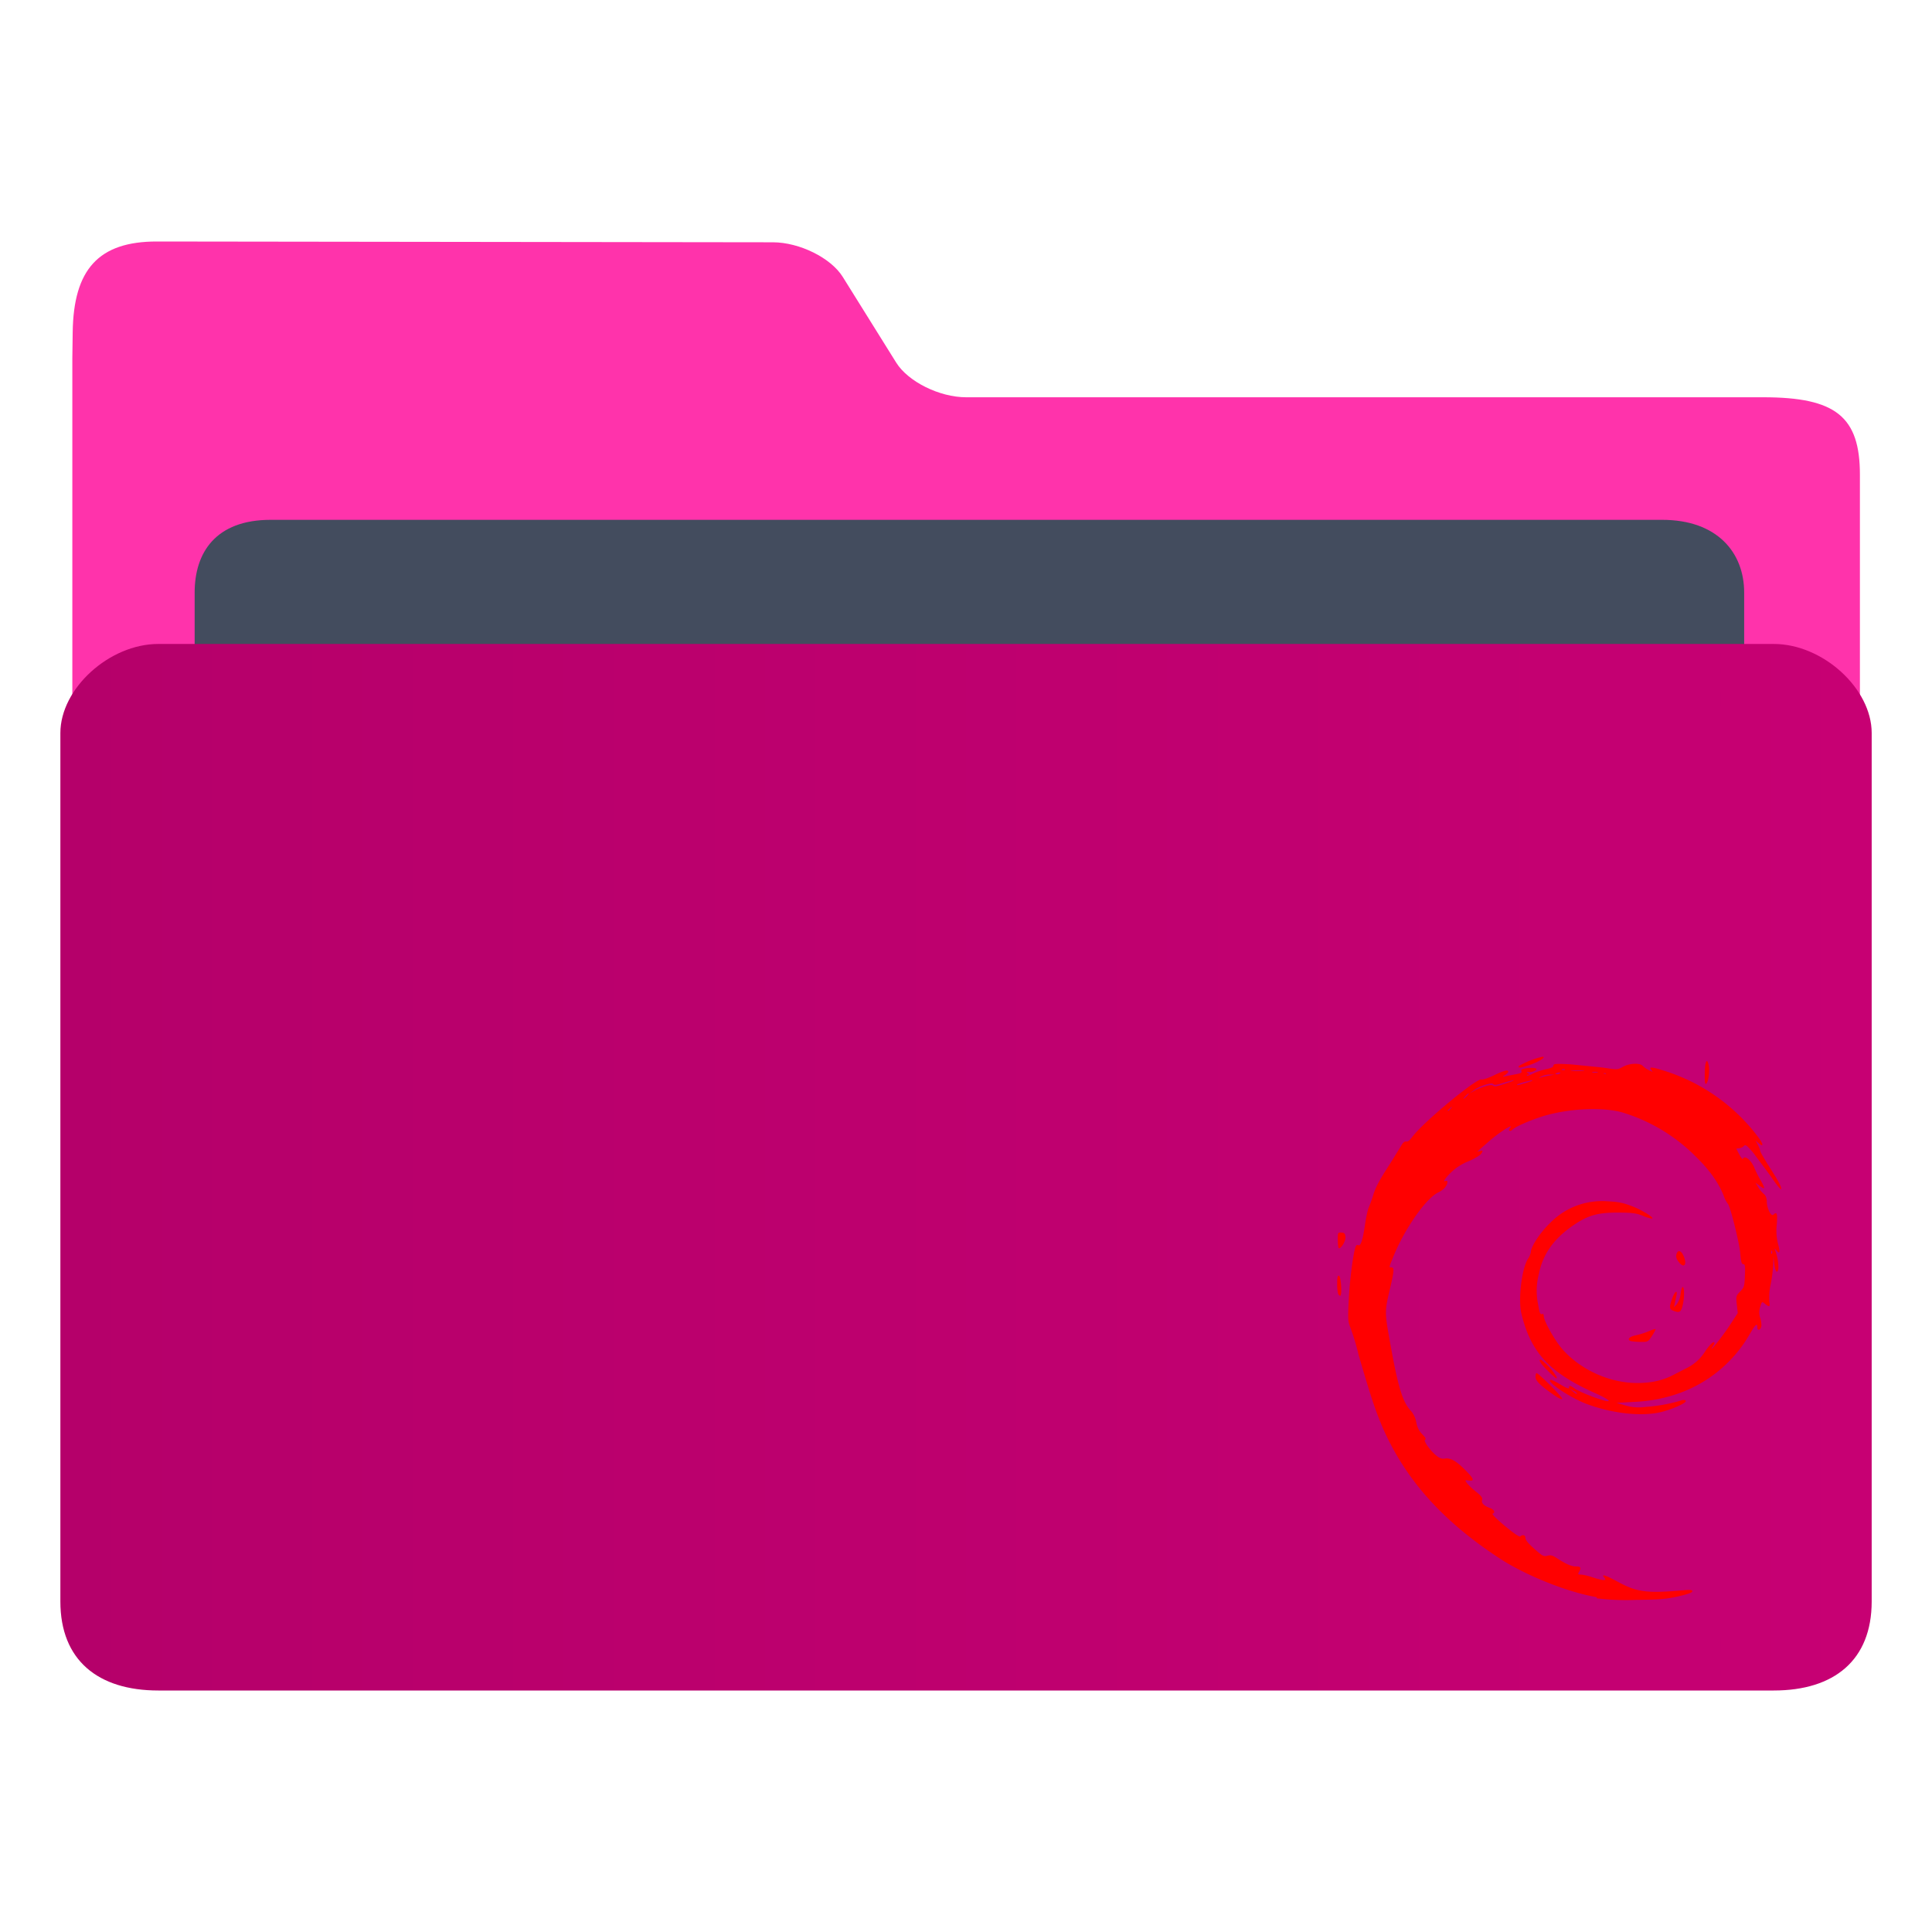 <svg xmlns="http://www.w3.org/2000/svg" width="32" height="32"><defs><linearGradient id="a" x1="385.571" x2="415.571" y1="535.131" y2="535.131" gradientUnits="userSpaceOnUse"><stop stop-color="#b5006a"/><stop offset="1" stop-color="#c70073"/></linearGradient></defs><path fill="#ff33ab" d="M16.002 6.58c-.44 0-.961-.258-1.158-.574l-.885-1.419c-.196-.316-.717-.573-1.157-.574L2.601 4c-.973-.002-1.383.467-1.397 1.502l-.006.436v19.569c0 .353 1.16 1.283 1.6 1.283h26.408c.44 0 1.6-.93 1.6-1.283V7.863c0-.962-.4-1.283-1.6-1.283z"/><path fill="#434c5e" d="M28.889 13.43c0 .663-.398 1.205-1.309 1.205H4.483c-.911 0-1.259-.542-1.259-1.205V9.815c0-.663.349-1.205 1.259-1.205h23.048c.911 0 1.358.542 1.358 1.205z"/><path fill="url(#a)" d="M413.95 526.464h-26.757c-.811 0-1.622.738-1.622 1.475v14.384c0 .976.627 1.475 1.622 1.475h26.757c.998 0 1.622-.5 1.622-1.475v-14.384c0-.738-.811-1.475-1.622-1.475" transform="translate(-384.571 -515.798)"/><path fill="red" d="M26.443 26.453c-.491-.082-1.185-.368-1.594-.634-.94-.613-1.556-1.295-1.936-2.147-.123-.286-.195-.491-.409-1.226a4 4 0 0 0-.136-.454c-.043-.108-.045-.145-.026-.506.018-.327.082-.818.123-.857.006-.009.02-.011.032-.005q.057.036.109-.323c.019-.132.049-.27.067-.307a2 2 0 0 0 .066-.182c.043-.145.103-.257.285-.538l.186-.3q.04-.073.079-.067c.039.006.065-.027.108-.083.186-.245 1.061-.969 1.142-.945.022.007.115-.024.205-.068.164-.079.237-.098.237-.06 0 .011-.024.036-.053.055-.051.034-.05.035.029.016l.169-.033q.088-.015.075-.044c-.013-.029.01-.036.042-.044.081-.02.206-.017.206.006s-.072.055-.129.05c-.039-.003-.041 0-.012.019s.029.024.002.024q-.029.001-.02.013c.009.012.056-.008.109-.034s.148-.058.213-.071q.119-.024.118-.059c0-.03.037-.033.287-.02l.53.053c.243.038.243.038.333-.012.108-.06.283-.068.329-.015a.4.4 0 0 0 .103.071c.065.032.069.032.042 0-.052-.06 0-.058.2.006a3.1 3.1 0 0 1 1.564 1.098c.093.123.098.179.01.104l-.05-.043.038.072c.021.039.038.084.038.099s.062.124.138.243c.171.268.219.358.208.391-.005.014-.081-.08-.168-.21l-.289-.388c-.106-.125-.134-.146-.155-.12a.14.14 0 0 1-.079.04l-.052.007.052.097c.028.053.055.086.06.073.025-.071.14.022.192.156.017.043.062.133.1.198s.065.124.059.13-.041-.012-.077-.04l-.067-.05.045.075a.5.5 0 0 0 .093.112q.048.037.05.128c.002.115.072.251.109.215.058-.056.07-.021.056.162a.9.9 0 0 0 .02.318q.058.213-.026.112c-.036-.043-.036-.043-.02.002a.8.8 0 0 1 .053.292c-.014.104-.054.061-.068-.072l-.014-.13-.004.138a2.4 2.4 0 0 1-.041.326 1 1 0 0 0-.024.285c.015.101.004.105-.084.033-.036-.029-.042-.024-.067.064a.27.27 0 0 0 0 .178.4.4 0 0 1 .02.134c-.01.068-.067.089-.067.025 0-.08-.032-.052-.129.116a2.2 2.2 0 0 1-1.147.967 2.5 2.5 0 0 1-.775.151l-.281.016.139.041a.8.8 0 0 0 .34.026 2.7 2.7 0 0 0 .575-.102q.068-.025.091-.002c.037.035-.29.174-.484.205-.33.053-.771-.005-1.161-.152-.264-.1-.657-.361-.597-.397.011-.007.086.027.166.076.102.062.145.078.145.055 0-.044.015-.042.096.014.073.05.298.143.461.19.177.051.108-.011-.129-.117-.75-.336-1.062-.671-1.217-1.312-.057-.235.004-.749.108-.911a.3.3 0 0 0 .048-.112c0-.089.155-.325.314-.477a1.2 1.2 0 0 1 .95-.364c.183.008.261.024.413.082.173.066.39.204.323.205a.7.7 0 0 1-.152-.049c-.104-.041-.17-.05-.405-.051-.33-.001-.492.044-.727.202-.333.225-.519.484-.584.817a1.1 1.1 0 0 0-.011.507c.02.128.034.165.059.156s.033.003.033.031c0 .079.179.4.304.544.3.345.784.566 1.244.566.239 0 .431-.044.609-.139l.2-.103a.75.75 0 0 0 .32-.287c.055-.08.115-.146.133-.146.027 0 .026.011-.006.062-.105.166.141-.136.268-.329l.142-.217-.016-.142c-.015-.137-.012-.145.055-.214s.072-.086.079-.263c.007-.158.002-.191-.027-.191s-.038-.042-.05-.18c-.016-.183-.171-.8-.207-.821a.5.5 0 0 1-.067-.132c-.088-.223-.243-.437-.484-.67a2.9 2.9 0 0 0-1.196-.71c-.351-.098-.947-.062-1.372.082-.207.07-.411.163-.446.203-.016.018-.038.027-.05.02s-.009-.028.008-.048c.078-.091-.181.075-.348.222l-.192.168c-.005.003.015 0 .044-.007.048-.012.05-.009.024.037-.017.029-.102.083-.208.129a.9.9 0 0 0-.383.283c-.036.048-.038.059-.01.048.02-.008.037-.002.037.01 0 .064-.061.136-.151.178-.2.093-.55.59-.738 1.047-.084.203-.082.196-.037.196s.045.052-.021.333c-.096.409-.096.396.008.972.127.701.202.936.343 1.081a.4.4 0 0 1 .08.179c.017.087.046.144.1.199s.066.08.047.087c-.037.013.079.179.185.265.053.043.093.058.136.05.094-.017.189.035.336.182.152.154.168.195.067.181-.065-.009-.067-.008-.035.039a1 1 0 0 0 .151.144c.091.073.114.105.103.14q-.024.076.136.135c.066.024.087.076.037.092-.015.005.077.096.205.203.144.12.241.186.255.173.036-.034.083-.024.084.019s.042.095.191.224c.094.082.118.092.175.077s.086-.005.16.043c.148.096.238.135.315.135s.087.021.047.091c-.021.037-.017.043.032.043.03 0 .117.02.192.045.17.056.242.06.199.011-.063-.073.003-.053.229.068.315.17.474.189 1.102.134.093-.008.123-.003.123.019s-.081.049-.229.083c-.195.045-.298.054-.698.059a4 4 0 0 1-.652-.025zm-.321-3.373a.2.2 0 0 0-.065-.046l-.065-.038.055.046c.054.045.074.055.074.038zm3.228-2.358q-.012-.026-.014.014c-.002.04.005.037.012.029s.009-.027.002-.043m-5.321-2.36q.045-.052-.009-.009a.2.2 0 0 0-.041.039q.002.027.05-.031zm.267-.208c.024-.025.037-.045.03-.045s-.031.02-.054.045-.037.045-.03.045.031-.02.054-.045m.295-.158q.114-.037.138-.014c.024.023.077.007.189-.029.091-.029.161-.056.156-.061s-.08.014-.166.041c-.119.038-.161.044-.175.023-.022-.035-.236.034-.327.105l-.063.049.067-.039c.037-.021.118-.055.181-.076zm.676-.057c.068-.019.12-.039.115-.044-.011-.01-.254.056-.254.07s.002.013.139-.026m.389-.123.094-.016-.082-.002a.3.3 0 0 0-.141.033q-.057.034-.012.018a1 1 0 0 1 .141-.033m.186-.042c.007-.011-.008-.015-.034-.009-.055.014-.062.029-.013.029.019 0 .04-.009.047-.02m.757.007c-.008-.008-.028-.008-.045-.002.039.014.053.01.045.002m-.14-.025a.2.2 0 0 0-.082 0c-.023.006-.004.01.041.01s.064-.005.041-.01m-.234-.024a1 1 0 0 0-.188 0c-.055.005-.016.009.087.009s.148-.003.1-.009zm-.306-.02c-.008-.008-.028-.008-.045-.002s-.013.012.014.014.038-.004.03-.012zm-.159 5.409c-.239-.164-.327-.249-.327-.314 0-.035.008-.063.018-.063.034 0 .433.4.424.425-.005.015-.053-.006-.115-.048m-.123-.417c-.124-.12-.164-.185-.114-.185a1.1 1.1 0 0 1 .261.287c0 .016-.002.028-.007.028a2 2 0 0 1-.141-.13zm1.372-.492c-.065-.025-.025-.072.082-.094a1.3 1.3 0 0 0 .216-.068c.058-.025.109-.041.114-.036s-.021.055-.058.111c-.067.102-.068.102-.196.101a1 1 0 0 1-.158-.013zm.703-.503c-.063-.025-.066-.066-.013-.207.045-.122.092-.145.066-.034l-.028.129-.011.056.047-.051a.36.36 0 0 0 .063-.174c.009-.068.026-.117.037-.111.029.017.026.195-.006.315-.027.104-.052.117-.155.077m-5.549-.282a.7.7 0 0 1-.015-.171c0-.098.008-.132.029-.126.035.011.055.332.021.332-.012 0-.028-.016-.036-.036zm5.641-.526c-.036-.047-.048-.085-.037-.124.021-.081.077-.07.118.025.064.146.008.215-.08.1zm-5.646-.357c-.002-.128 0-.132.059-.129.05.002.062.015.068.071.007.064-.066.19-.109.19-.009 0-.017-.059-.018-.132m6.078-2.766c.003-.201.038-.27.066-.129.019.098-.006.272-.042.301-.02.016-.026-.028-.024-.173zm-3.081-.121a1.4 1.4 0 0 1 .393-.154c.07 0-.056.082-.201.132-.162.055-.205.06-.192.023z"/></svg>
